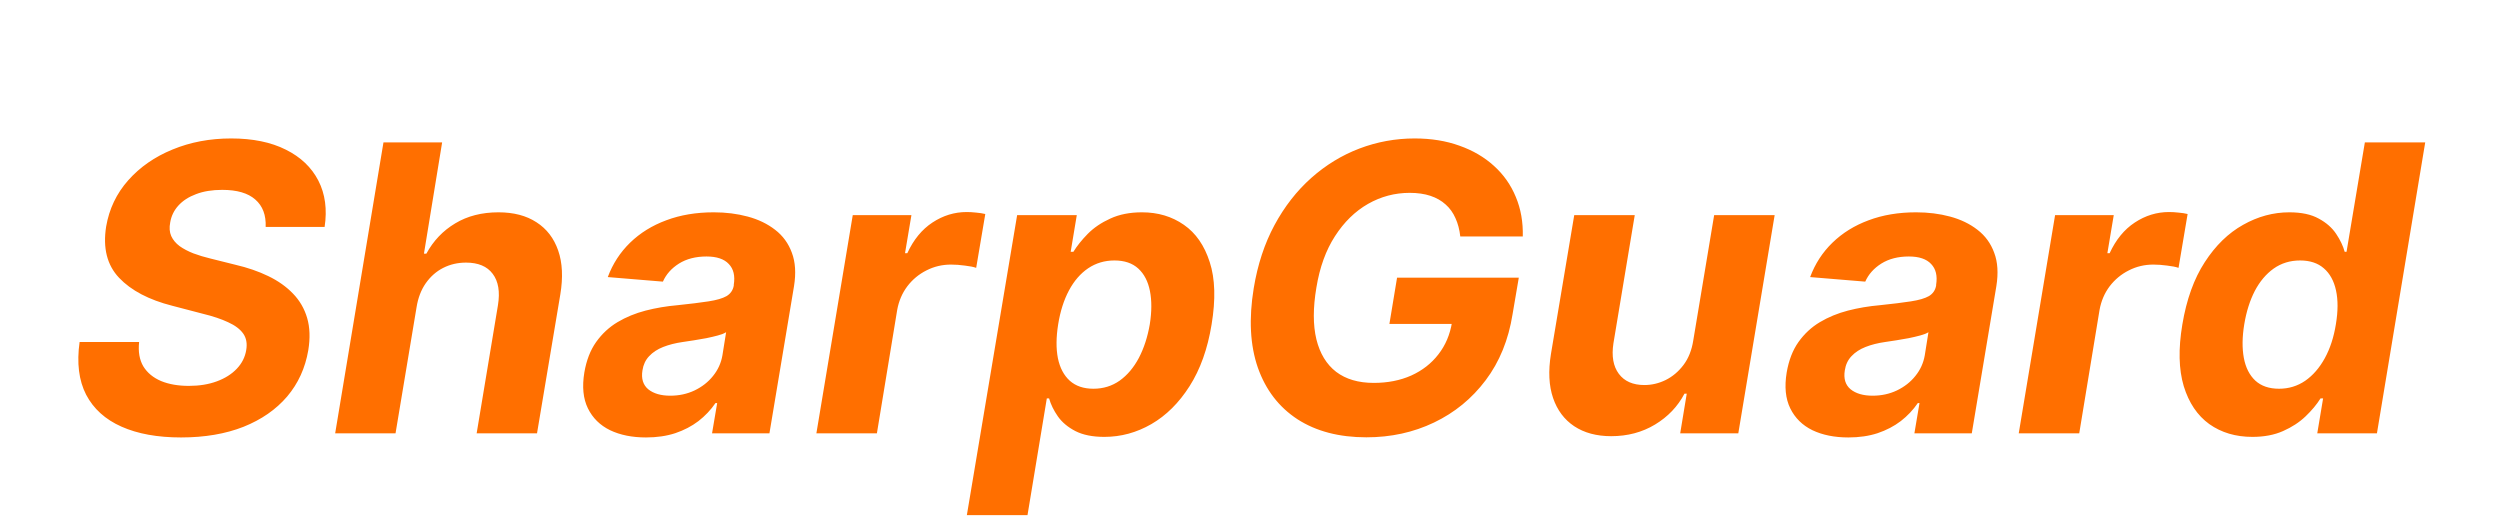 <svg width="150" height="31" viewBox="0 0 150 31" fill="none" xmlns="http://www.w3.org/2000/svg">
<g filter="url(#filter0_dd_3_143)">
<path d="M15.94 5.616C15.969 4.906 15.761 4.358 15.318 3.972C14.881 3.585 14.219 3.392 13.332 3.392C12.73 3.392 12.207 3.477 11.764 3.648C11.321 3.812 10.966 4.043 10.699 4.338C10.438 4.628 10.276 4.963 10.213 5.344C10.151 5.656 10.171 5.929 10.273 6.162C10.381 6.395 10.548 6.597 10.776 6.767C11.008 6.932 11.284 7.077 11.602 7.202C11.921 7.321 12.258 7.423 12.617 7.509L14.117 7.884C14.849 8.054 15.508 8.281 16.094 8.565C16.685 8.849 17.179 9.199 17.577 9.614C17.98 10.028 18.264 10.517 18.429 11.079C18.594 11.642 18.616 12.287 18.497 13.014C18.315 14.082 17.892 15.008 17.227 15.793C16.562 16.571 15.69 17.176 14.611 17.608C13.531 18.034 12.281 18.247 10.861 18.247C9.452 18.247 8.261 18.031 7.29 17.599C6.318 17.168 5.611 16.528 5.168 15.682C4.73 14.829 4.599 13.776 4.776 12.52H8.347C8.284 13.105 8.369 13.594 8.602 13.986C8.841 14.372 9.196 14.665 9.668 14.864C10.139 15.057 10.693 15.153 11.329 15.153C11.96 15.153 12.52 15.062 13.008 14.881C13.503 14.699 13.903 14.446 14.21 14.122C14.517 13.798 14.704 13.426 14.773 13.006C14.841 12.614 14.781 12.284 14.594 12.017C14.406 11.75 14.105 11.523 13.69 11.335C13.281 11.142 12.773 10.972 12.165 10.824L10.341 10.347C8.932 9.989 7.866 9.429 7.145 8.668C6.423 7.906 6.165 6.881 6.369 5.591C6.551 4.534 6.991 3.611 7.69 2.821C8.395 2.026 9.281 1.409 10.349 0.972C11.423 0.528 12.597 0.307 13.869 0.307C15.165 0.307 16.259 0.531 17.151 0.98C18.043 1.423 18.693 2.043 19.102 2.838C19.511 3.634 19.636 4.56 19.477 5.616H15.94ZM24.994 10.432L23.732 18H20.11L23.008 0.545H26.528L25.437 7.219H25.582C26.002 6.446 26.579 5.841 27.312 5.403C28.045 4.96 28.911 4.739 29.911 4.739C30.82 4.739 31.579 4.938 32.187 5.335C32.8 5.727 33.235 6.293 33.491 7.031C33.746 7.764 33.789 8.642 33.619 9.665L32.221 18H28.599L29.877 10.312C30.008 9.506 29.903 8.878 29.562 8.429C29.227 7.98 28.692 7.756 27.959 7.756C27.465 7.756 27.011 7.861 26.596 8.071C26.181 8.281 25.832 8.588 25.548 8.991C25.269 9.389 25.084 9.869 24.994 10.432ZM38.76 18.247C37.93 18.247 37.212 18.102 36.604 17.812C36.001 17.517 35.558 17.079 35.274 16.5C34.99 15.921 34.919 15.202 35.061 14.344C35.186 13.617 35.422 13.008 35.769 12.52C36.121 12.026 36.55 11.628 37.055 11.327C37.561 11.026 38.121 10.796 38.734 10.636C39.354 10.477 39.993 10.369 40.652 10.312C41.413 10.233 42.033 10.156 42.51 10.082C42.993 10.008 43.354 9.903 43.592 9.767C43.831 9.625 43.976 9.415 44.027 9.136V9.085C44.112 8.551 44.013 8.136 43.729 7.841C43.45 7.54 43.004 7.389 42.391 7.389C41.743 7.389 41.192 7.531 40.737 7.815C40.288 8.099 39.967 8.46 39.774 8.898L36.467 8.625C36.763 7.83 37.209 7.142 37.805 6.562C38.408 5.977 39.132 5.528 39.979 5.216C40.825 4.898 41.774 4.739 42.825 4.739C43.553 4.739 44.231 4.824 44.862 4.994C45.499 5.165 46.047 5.429 46.507 5.787C46.973 6.145 47.308 6.605 47.513 7.168C47.723 7.724 47.766 8.392 47.641 9.17L46.166 18H42.723L43.03 16.185H42.928C42.649 16.594 42.308 16.954 41.905 17.267C41.501 17.574 41.038 17.815 40.516 17.991C39.993 18.162 39.408 18.247 38.76 18.247ZM40.217 15.742C40.746 15.742 41.231 15.636 41.675 15.426C42.124 15.21 42.493 14.921 42.783 14.557C43.078 14.193 43.266 13.781 43.345 13.321L43.567 11.932C43.453 12.006 43.288 12.071 43.072 12.128C42.862 12.185 42.632 12.239 42.382 12.29C42.138 12.335 41.891 12.378 41.641 12.418C41.391 12.452 41.166 12.486 40.967 12.52C40.53 12.582 40.138 12.682 39.791 12.818C39.445 12.954 39.163 13.139 38.947 13.372C38.731 13.599 38.598 13.883 38.547 14.224C38.467 14.719 38.584 15.097 38.896 15.358C39.215 15.614 39.655 15.742 40.217 15.742ZM48.983 18L51.165 4.909H54.685L54.301 7.193H54.438C54.812 6.381 55.315 5.767 55.946 5.352C56.582 4.932 57.267 4.722 58 4.722C58.182 4.722 58.372 4.733 58.571 4.756C58.776 4.773 58.957 4.801 59.117 4.841L58.571 8.071C58.412 8.014 58.185 7.969 57.889 7.935C57.599 7.895 57.324 7.875 57.062 7.875C56.534 7.875 56.043 7.991 55.588 8.224C55.133 8.452 54.75 8.77 54.438 9.179C54.131 9.588 53.929 10.06 53.832 10.594L52.614 18H48.983ZM58.011 22.909L61.028 4.909H64.607L64.241 7.108H64.403C64.619 6.756 64.906 6.398 65.263 6.034C65.627 5.665 66.079 5.358 66.619 5.114C67.158 4.864 67.792 4.739 68.519 4.739C69.479 4.739 70.317 4.989 71.033 5.489C71.749 5.983 72.266 6.73 72.585 7.73C72.908 8.724 72.945 9.972 72.695 11.472C72.457 12.932 72.016 14.165 71.374 15.171C70.738 16.171 69.974 16.929 69.082 17.446C68.195 17.957 67.255 18.213 66.261 18.213C65.556 18.213 64.977 18.097 64.522 17.864C64.073 17.631 63.724 17.338 63.474 16.986C63.224 16.628 63.048 16.267 62.945 15.903H62.809L61.65 22.909H58.011ZM63.491 11.454C63.366 12.233 63.36 12.912 63.474 13.492C63.593 14.071 63.832 14.523 64.19 14.847C64.548 15.165 65.019 15.324 65.604 15.324C66.195 15.324 66.721 15.162 67.181 14.838C67.641 14.508 68.025 14.054 68.332 13.474C68.638 12.889 68.857 12.216 68.988 11.454C69.107 10.699 69.11 10.034 68.996 9.46C68.883 8.886 68.65 8.438 68.298 8.114C67.945 7.79 67.468 7.628 66.866 7.628C66.281 7.628 65.755 7.784 65.289 8.097C64.829 8.409 64.445 8.852 64.138 9.426C63.832 10 63.616 10.676 63.491 11.454ZM87.617 6.188C87.571 5.773 87.474 5.406 87.327 5.088C87.185 4.764 86.989 4.491 86.739 4.27C86.489 4.043 86.185 3.869 85.827 3.75C85.469 3.631 85.054 3.571 84.582 3.571C83.69 3.571 82.855 3.793 82.077 4.236C81.304 4.679 80.645 5.324 80.099 6.17C79.554 7.011 79.182 8.04 78.983 9.256C78.778 10.472 78.778 11.506 78.983 12.358C79.193 13.21 79.588 13.861 80.168 14.31C80.753 14.753 81.506 14.974 82.426 14.974C83.261 14.974 84.011 14.827 84.676 14.531C85.341 14.23 85.883 13.807 86.304 13.261C86.73 12.716 87.003 12.071 87.122 11.327L87.855 11.438H83.364L83.824 8.659H91.128L90.753 10.858C90.508 12.392 89.972 13.71 89.142 14.812C88.312 15.915 87.278 16.761 86.04 17.352C84.807 17.943 83.454 18.239 81.983 18.239C80.347 18.239 78.969 17.878 77.849 17.156C76.736 16.429 75.943 15.398 75.472 14.062C75.006 12.722 74.923 11.131 75.224 9.29C75.457 7.875 75.872 6.614 76.469 5.506C77.071 4.392 77.807 3.449 78.676 2.676C79.546 1.903 80.508 1.315 81.565 0.912C82.628 0.509 83.733 0.307 84.881 0.307C85.869 0.307 86.764 0.452 87.565 0.741C88.372 1.026 89.062 1.429 89.636 1.952C90.216 2.474 90.653 3.097 90.949 3.818C91.25 4.534 91.389 5.324 91.367 6.188H87.617ZM101.596 12.426L102.849 4.909H106.479L104.298 18H100.812L101.204 15.622H101.067C100.664 16.389 100.076 17.006 99.303 17.472C98.531 17.938 97.653 18.171 96.67 18.171C95.795 18.171 95.056 17.972 94.454 17.574C93.857 17.176 93.434 16.611 93.184 15.878C92.934 15.145 92.891 14.267 93.056 13.244L94.454 4.909H98.085L96.806 12.597C96.687 13.369 96.795 13.98 97.13 14.429C97.465 14.878 97.977 15.102 98.664 15.102C99.102 15.102 99.525 15.003 99.934 14.804C100.349 14.599 100.707 14.298 101.008 13.901C101.309 13.503 101.505 13.011 101.596 12.426ZM110.901 18.247C110.071 18.247 109.352 18.102 108.744 17.812C108.142 17.517 107.699 17.079 107.415 16.5C107.131 15.921 107.06 15.202 107.202 14.344C107.327 13.617 107.563 13.008 107.909 12.52C108.261 12.026 108.69 11.628 109.196 11.327C109.702 11.026 110.261 10.796 110.875 10.636C111.494 10.477 112.134 10.369 112.793 10.312C113.554 10.233 114.173 10.156 114.651 10.082C115.134 10.008 115.494 9.903 115.733 9.767C115.972 9.625 116.116 9.415 116.168 9.136V9.085C116.253 8.551 116.153 8.136 115.869 7.841C115.591 7.54 115.145 7.389 114.531 7.389C113.884 7.389 113.332 7.531 112.878 7.815C112.429 8.099 112.108 8.46 111.915 8.898L108.608 8.625C108.903 7.83 109.349 7.142 109.946 6.562C110.548 5.977 111.273 5.528 112.119 5.216C112.966 4.898 113.915 4.739 114.966 4.739C115.693 4.739 116.372 4.824 117.003 4.994C117.639 5.165 118.188 5.429 118.648 5.787C119.114 6.145 119.449 6.605 119.653 7.168C119.864 7.724 119.906 8.392 119.781 9.17L118.307 18H114.864L115.17 16.185H115.068C114.79 16.594 114.449 16.954 114.045 17.267C113.642 17.574 113.179 17.815 112.656 17.991C112.134 18.162 111.548 18.247 110.901 18.247ZM112.358 15.742C112.886 15.742 113.372 15.636 113.815 15.426C114.264 15.21 114.634 14.921 114.923 14.557C115.219 14.193 115.406 13.781 115.486 13.321L115.707 11.932C115.594 12.006 115.429 12.071 115.213 12.128C115.003 12.185 114.773 12.239 114.523 12.29C114.278 12.335 114.031 12.378 113.781 12.418C113.531 12.452 113.307 12.486 113.108 12.52C112.67 12.582 112.278 12.682 111.932 12.818C111.585 12.954 111.304 13.139 111.088 13.372C110.872 13.599 110.739 13.883 110.688 14.224C110.608 14.719 110.724 15.097 111.037 15.358C111.355 15.614 111.795 15.742 112.358 15.742ZM121.124 18L123.305 4.909H126.825L126.442 7.193H126.578C126.953 6.381 127.456 5.767 128.087 5.352C128.723 4.932 129.408 4.722 130.141 4.722C130.322 4.722 130.513 4.733 130.712 4.756C130.916 4.773 131.098 4.801 131.257 4.841L130.712 8.071C130.553 8.014 130.325 7.969 130.03 7.935C129.74 7.895 129.464 7.875 129.203 7.875C128.675 7.875 128.183 7.991 127.729 8.224C127.274 8.452 126.891 8.77 126.578 9.179C126.271 9.588 126.07 10.06 125.973 10.594L124.754 18H121.124ZM135.141 18.213C134.141 18.213 133.281 17.957 132.559 17.446C131.843 16.929 131.332 16.171 131.025 15.171C130.724 14.165 130.695 12.932 130.94 11.472C131.19 9.972 131.638 8.724 132.286 7.73C132.934 6.73 133.701 5.983 134.587 5.489C135.474 4.989 136.397 4.739 137.357 4.739C138.085 4.739 138.673 4.864 139.121 5.114C139.576 5.358 139.925 5.665 140.17 6.034C140.414 6.398 140.585 6.756 140.681 7.108H140.792L141.891 0.545H145.513L142.616 18H139.036L139.386 15.903H139.232C139.005 16.267 138.704 16.628 138.329 16.986C137.96 17.338 137.511 17.631 136.982 17.864C136.46 18.097 135.846 18.213 135.141 18.213ZM136.744 15.324C137.323 15.324 137.846 15.165 138.312 14.847C138.778 14.523 139.17 14.071 139.488 13.492C139.806 12.912 140.028 12.233 140.153 11.454C140.283 10.676 140.286 10 140.161 9.426C140.036 8.852 139.792 8.409 139.428 8.097C139.07 7.784 138.596 7.628 138.005 7.628C137.408 7.628 136.88 7.79 136.42 8.114C135.965 8.438 135.587 8.886 135.286 9.46C134.991 10.034 134.781 10.699 134.656 11.454C134.531 12.216 134.522 12.889 134.63 13.474C134.738 14.054 134.968 14.508 135.32 14.838C135.673 15.162 136.147 15.324 136.744 15.324Z" fill="#FF6F00"/>
</g>
<defs>
<filter id="filter0_dd_3_143" x="0.511" y="0.307" width="149.002" height="30.602" filterUnits="userSpaceOnUse" color-interpolation-filters="sRGB">
<feFlood flood-opacity="0" result="BackgroundImageFix"/>
<feColorMatrix in="SourceAlpha" type="matrix" values="0 0 0 0 0 0 0 0 0 0 0 0 0 0 0 0 0 0 127 0" result="hardAlpha"/>
<feOffset dy="4"/>
<feGaussianBlur stdDeviation="2"/>
<feComposite in2="hardAlpha" operator="out"/>
<feColorMatrix type="matrix" values="0 0 0 0 0 0 0 0 0 0 0 0 0 0 0 0 0 0 0.25 0"/>
<feBlend mode="normal" in2="BackgroundImageFix" result="effect1_dropShadow_3_143"/>
<feColorMatrix in="SourceAlpha" type="matrix" values="0 0 0 0 0 0 0 0 0 0 0 0 0 0 0 0 0 0 127 0" result="hardAlpha"/>
<feOffset dy="4"/>
<feGaussianBlur stdDeviation="2"/>
<feComposite in2="hardAlpha" operator="out"/>
<feColorMatrix type="matrix" values="0 0 0 0 0 0 0 0 0 0 0 0 0 0 0 0 0 0 0.25 0"/>
<feBlend mode="normal" in2="effect1_dropShadow_3_143" result="effect2_dropShadow_3_143"/>
<feBlend mode="normal" in="SourceGraphic" in2="effect2_dropShadow_3_143" result="shape"/>
</filter>
</defs>
</svg>
